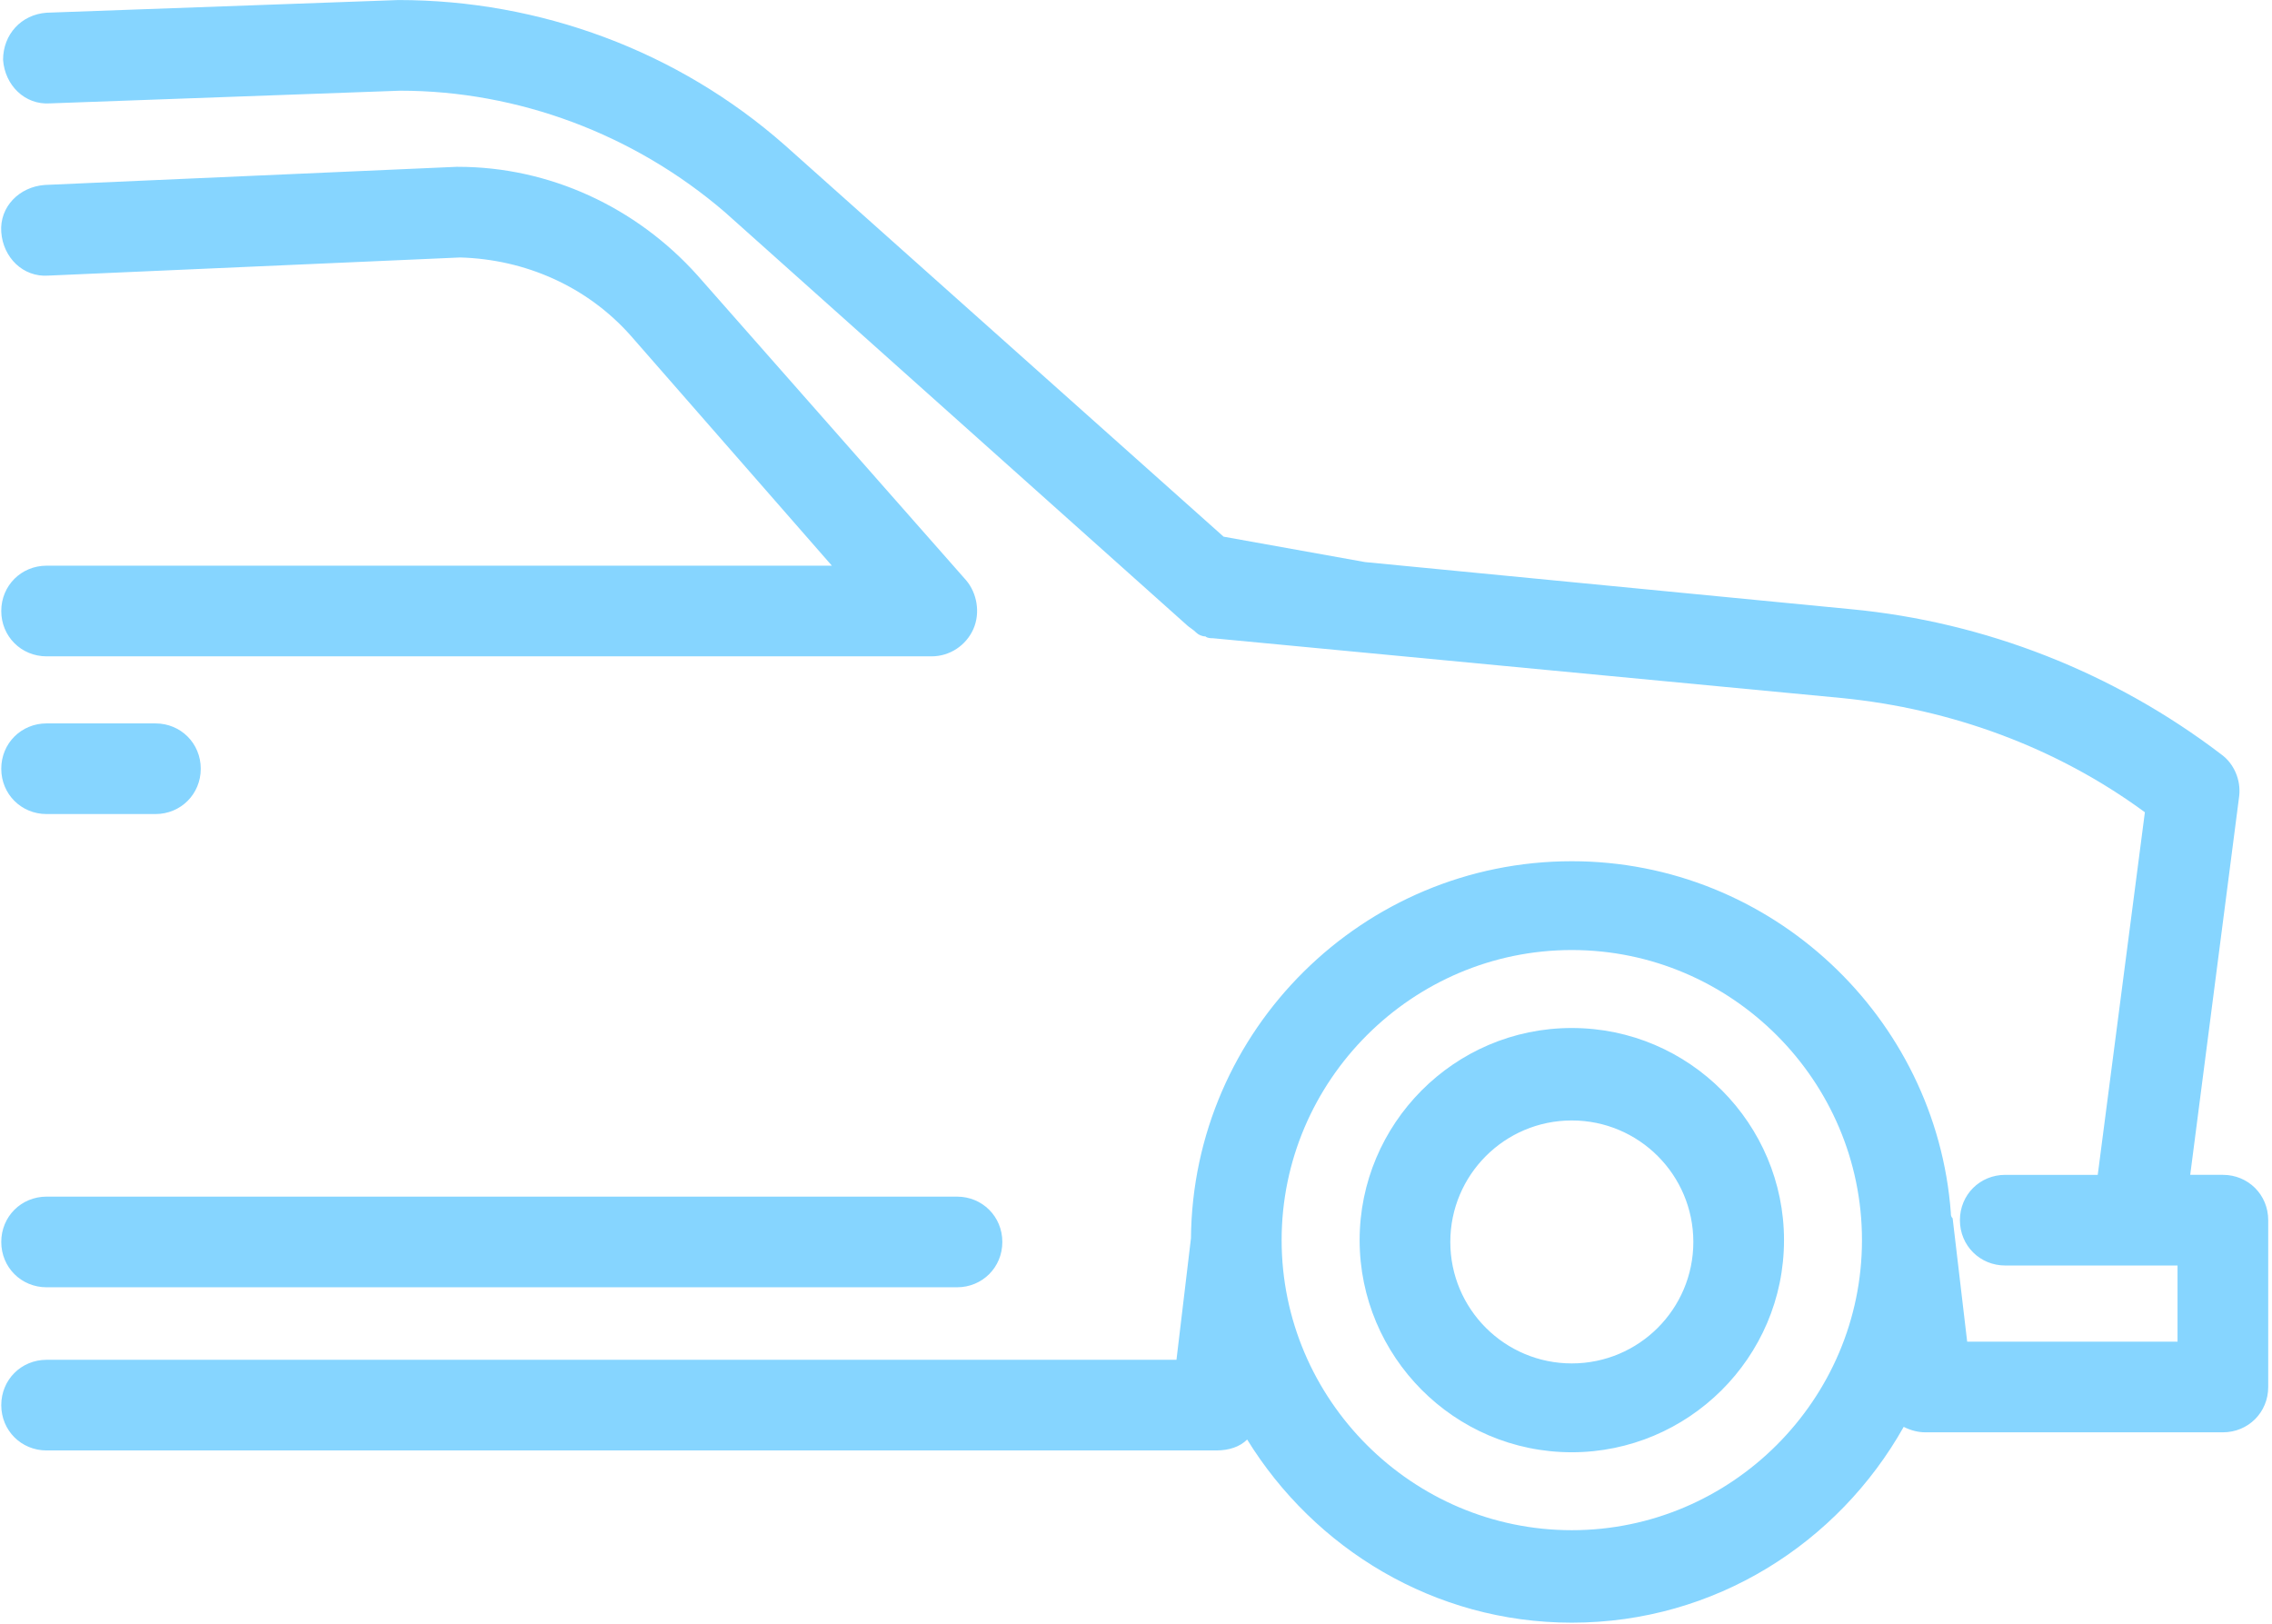 <svg xmlns="http://www.w3.org/2000/svg" width="340" height="243" viewBox="0 0 340 243">
    <path fill="#86D5FF" fill-rule="nonzero" d="M59.625.006c21.17 0 41.792 7.597 57.805 21.705l65.68 58.604 21.167 3.8 72.736 7.053c20.083 1.899 39.354 9.496 55.366 21.705 1.9 1.357 2.985 3.795 2.714 6.237l-7.331 56.707h4.887c3.8 0 6.785 2.984 6.785 6.783v24.964c0 3.799-2.985 6.783-6.785 6.783h-44.51c-1.085 0-2.169-.273-3.254-.816-9.77 17.364-28.228 29.304-49.668 29.304-20.626 0-38.54-11.128-48.581-27.407-1.086 1.085-2.712 1.632-4.612 1.632H6.974c-3.8 0-6.785-2.984-6.785-6.783 0-3.798 2.985-6.783 6.785-6.783h169.082l2.168-18.181c.271-31.202 25.782-56.431 56.993-56.431 29.854 0 54.552 23.33 56.723 52.631 0 .272-.001.545.27.816l2.173 18.452h31.481v-11.398h-25.782c-3.8 0-6.785-2.985-6.785-6.783 0-3.799 2.985-6.783 6.785-6.783h13.84l7.055-54.264c-13.298-9.767-29.037-15.462-45.321-17.09l-94.172-8.955c-.272 0-.816 0-1.087-.27-.543 0-1.086-.275-1.357-.546-.542-.542-1.086-.81-1.357-1.081l-69.206-61.863c-13.57-11.667-30.94-18.176-48.581-18.176L7.514 15.469C3.714 15.74.73 12.755.46 8.956c0-3.798 2.715-6.782 6.515-7.053L59.625.006zm8.953 24.96c13.57 0 26.6 5.968 35.828 16.278l40.163 45.584c1.629 1.899 2.173 4.881 1.087 7.323s-3.525 4.07-6.239 4.07H6.974c-3.8 0-6.785-2.985-6.785-6.783 0-3.798 2.985-6.783 6.785-6.783H124.49L94.361 50.2c-6.513-7.326-15.737-11.398-25.507-11.669l-61.61 2.713c-3.8.272-6.784-2.714-7.055-6.513-.272-3.798 2.715-6.781 6.514-7.053l61.605-2.713h.27zm-45.32 83.292c3.799 0 6.784 2.984 6.784 6.783 0 3.798-2.985 6.782-6.785 6.782H6.974c-3.8 0-6.785-2.984-6.785-6.782 0-3.799 2.985-6.783 6.785-6.783h16.283zm211.959 33.914c-23.883 0-43.424 19.535-43.424 43.411s19.541 43.411 43.424 43.411 43.423-19.535 43.423-43.41c0-23.877-19.54-43.412-43.423-43.412zm0 11.67c17.64 0 31.756 14.377 31.756 31.741 0 17.636-14.387 31.748-31.756 31.748-17.64 0-31.751-14.384-31.751-31.748s14.11-31.742 31.75-31.742zm0 13.835c-10.042 0-18.182 8.143-18.182 18.182 0 10.038 8.14 18.176 18.182 18.176 10.042 0 18.187-8.138 18.187-18.176 0-10.04-8.145-18.182-18.187-18.182zm-92.005 11.399c3.8 0 6.785 2.984 6.785 6.783 0 3.798-2.985 6.783-6.785 6.783H6.974c-3.8 0-6.785-2.985-6.785-6.783 0-3.799 2.985-6.783 6.785-6.783h136.238z"/>
</svg>
